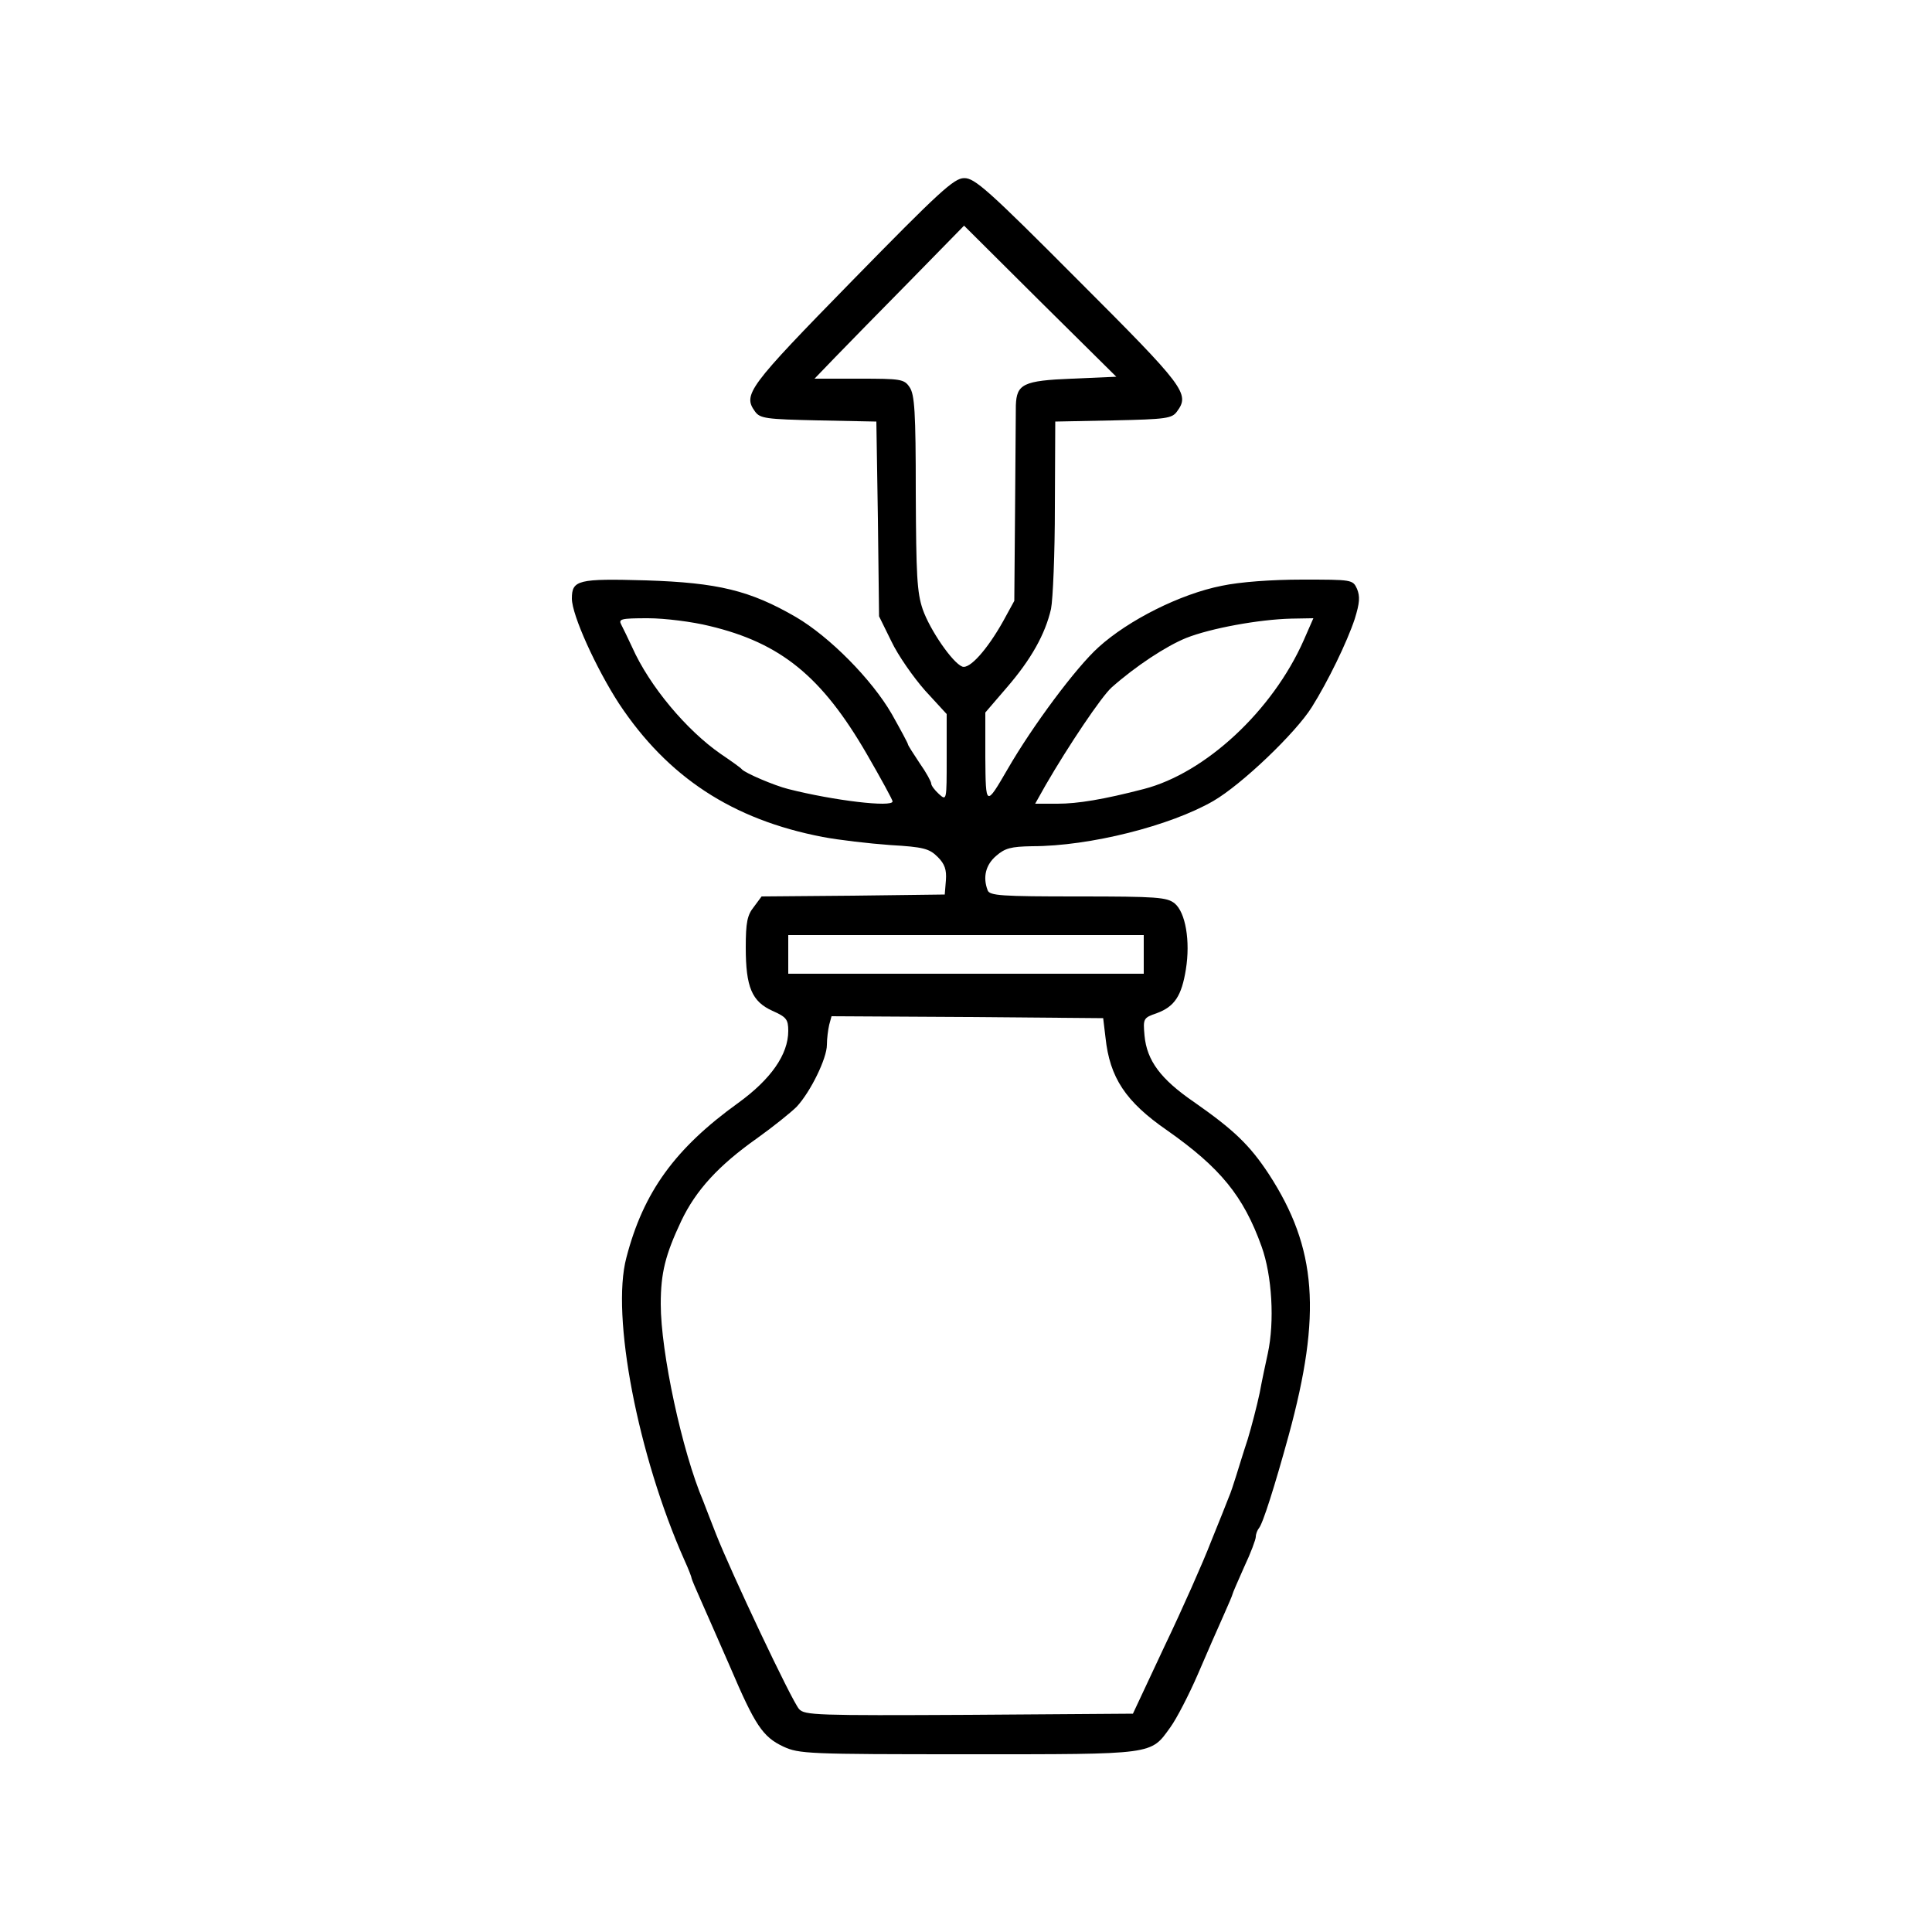 <?xml version="1.0" standalone="no"?>
<!DOCTYPE svg PUBLIC "-//W3C//DTD SVG 20010904//EN"
 "http://www.w3.org/TR/2001/REC-SVG-20010904/DTD/svg10.dtd">
<svg version="1.0" xmlns="http://www.w3.org/2000/svg"
 width="500pt" height="500pt" viewBox="0 0 500 500"
 preserveAspectRatio="xMidYMid meet">

<g transform="translate(0,500) scale(0.1,-0.1)"
fill="#000000" stroke="none">
<path d="M2205 4273 c-269 -275 -283 -294 -251 -338 13 -18 28 -20 164 -23
l150 -3 4 -252 3 -252 32 -65 c17 -36 57 -93 87 -127 l56 -61 0 -113 c0 -111
0 -112 -20 -94 -11 10 -20 22 -20 27 0 5 -13 29 -30 53 -16 24 -30 46 -30 48
0 3 -19 38 -42 79 -52 90 -161 200 -248 251 -119 69 -202 89 -388 95 -176 5
-192 1 -192 -47 0 -43 63 -181 122 -272 126 -190 293 -300 527 -345 42 -8 120
-17 175 -21 86 -5 101 -9 123 -31 18 -18 23 -33 21 -60 l-3 -37 -237 -3 -237
-2 -20 -27 c-17 -21 -21 -40 -21 -105 0 -103 16 -140 69 -164 36 -16 41 -22
41 -52 0 -61 -45 -125 -129 -186 -164 -118 -246 -231 -290 -401 -40 -150 30
-512 150 -782 11 -24 19 -45 19 -48 0 -2 11 -28 24 -57 13 -29 47 -107 76
-173 64 -150 84 -180 137 -205 41 -19 63 -20 478 -20 487 0 472 -2 524 70 16
22 48 84 71 137 23 54 53 122 66 151 13 29 24 55 24 57 0 2 14 34 30 70 17 36
30 71 30 78 0 7 4 17 8 22 10 11 41 109 77 240 86 315 73 485 -51 676 -50 76
-91 115 -194 187 -86 59 -122 107 -128 172 -4 44 -3 46 32 58 46 17 64 45 75
113 12 74 -1 148 -29 171 -20 16 -45 18 -250 18 -199 0 -229 2 -234 16 -13 34
-5 66 22 89 23 20 38 24 93 25 150 0 358 53 469 117 74 43 213 176 255 243 42
67 91 168 111 228 13 42 14 58 6 78 -11 24 -13 24 -142 24 -79 0 -161 -6 -208
-16 -107 -21 -242 -89 -319 -159 -58 -52 -171 -204 -235 -315 -57 -98 -57 -98
-58 30 l0 116 55 64 c64 74 100 139 115 204 5 25 10 144 10 265 l1 220 150 3
c137 3 152 5 165 23 34 46 21 63 -256 340 -232 233 -268 265 -295 264 -26 0
-65 -36 -290 -266z m569 -253 c-126 -5 -143 -14 -145 -69 0 -14 -1 -134 -2
-266 l-2 -240 -29 -53 c-41 -73 -87 -125 -106 -117 -25 10 -83 94 -102 148
-15 44 -17 89 -18 302 0 210 -3 254 -16 273 -14 21 -23 22 -131 22 l-115 0 53
55 c30 31 117 120 194 198 l140 143 197 -196 197 -195 -115 -5z m-938 -640
c185 -44 291 -131 407 -331 37 -64 67 -119 67 -123 0 -16 -152 2 -270 32 -36
9 -111 41 -120 51 -3 4 -27 21 -55 40 -88 61 -184 175 -229 276 -10 22 -23 48
-28 58 -8 15 -2 17 69 17 43 0 115 -9 159 -20z m1538 -37 c-81 -183 -255 -344
-414 -385 -104 -27 -171 -38 -223 -38 l-58 0 27 48 c59 102 145 230 171 253
62 55 141 107 193 128 63 25 188 48 272 50 l57 1 -25 -57z m-414 -813 l0 -50
-460 0 -460 0 0 50 0 50 460 0 460 0 0 -50z m-99 -215 c11 -104 52 -166 159
-240 138 -97 198 -170 245 -301 27 -75 34 -194 16 -277 -5 -23 -15 -69 -21
-102 -7 -33 -21 -87 -31 -120 -11 -33 -24 -76 -30 -95 -6 -19 -14 -44 -19 -55
-4 -11 -25 -63 -46 -115 -20 -52 -74 -174 -120 -270 l-82 -175 -424 -3 c-395
-2 -426 -1 -440 15 -19 21 -177 356 -215 453 -14 36 -29 74 -33 85 -55 129
-110 386 -110 510 0 81 12 128 53 215 38 80 97 144 196 214 42 30 88 67 103
82 36 39 78 125 78 160 0 16 3 39 6 52 l6 22 352 -2 351 -3 6 -50z"/>
</g>
</svg>

